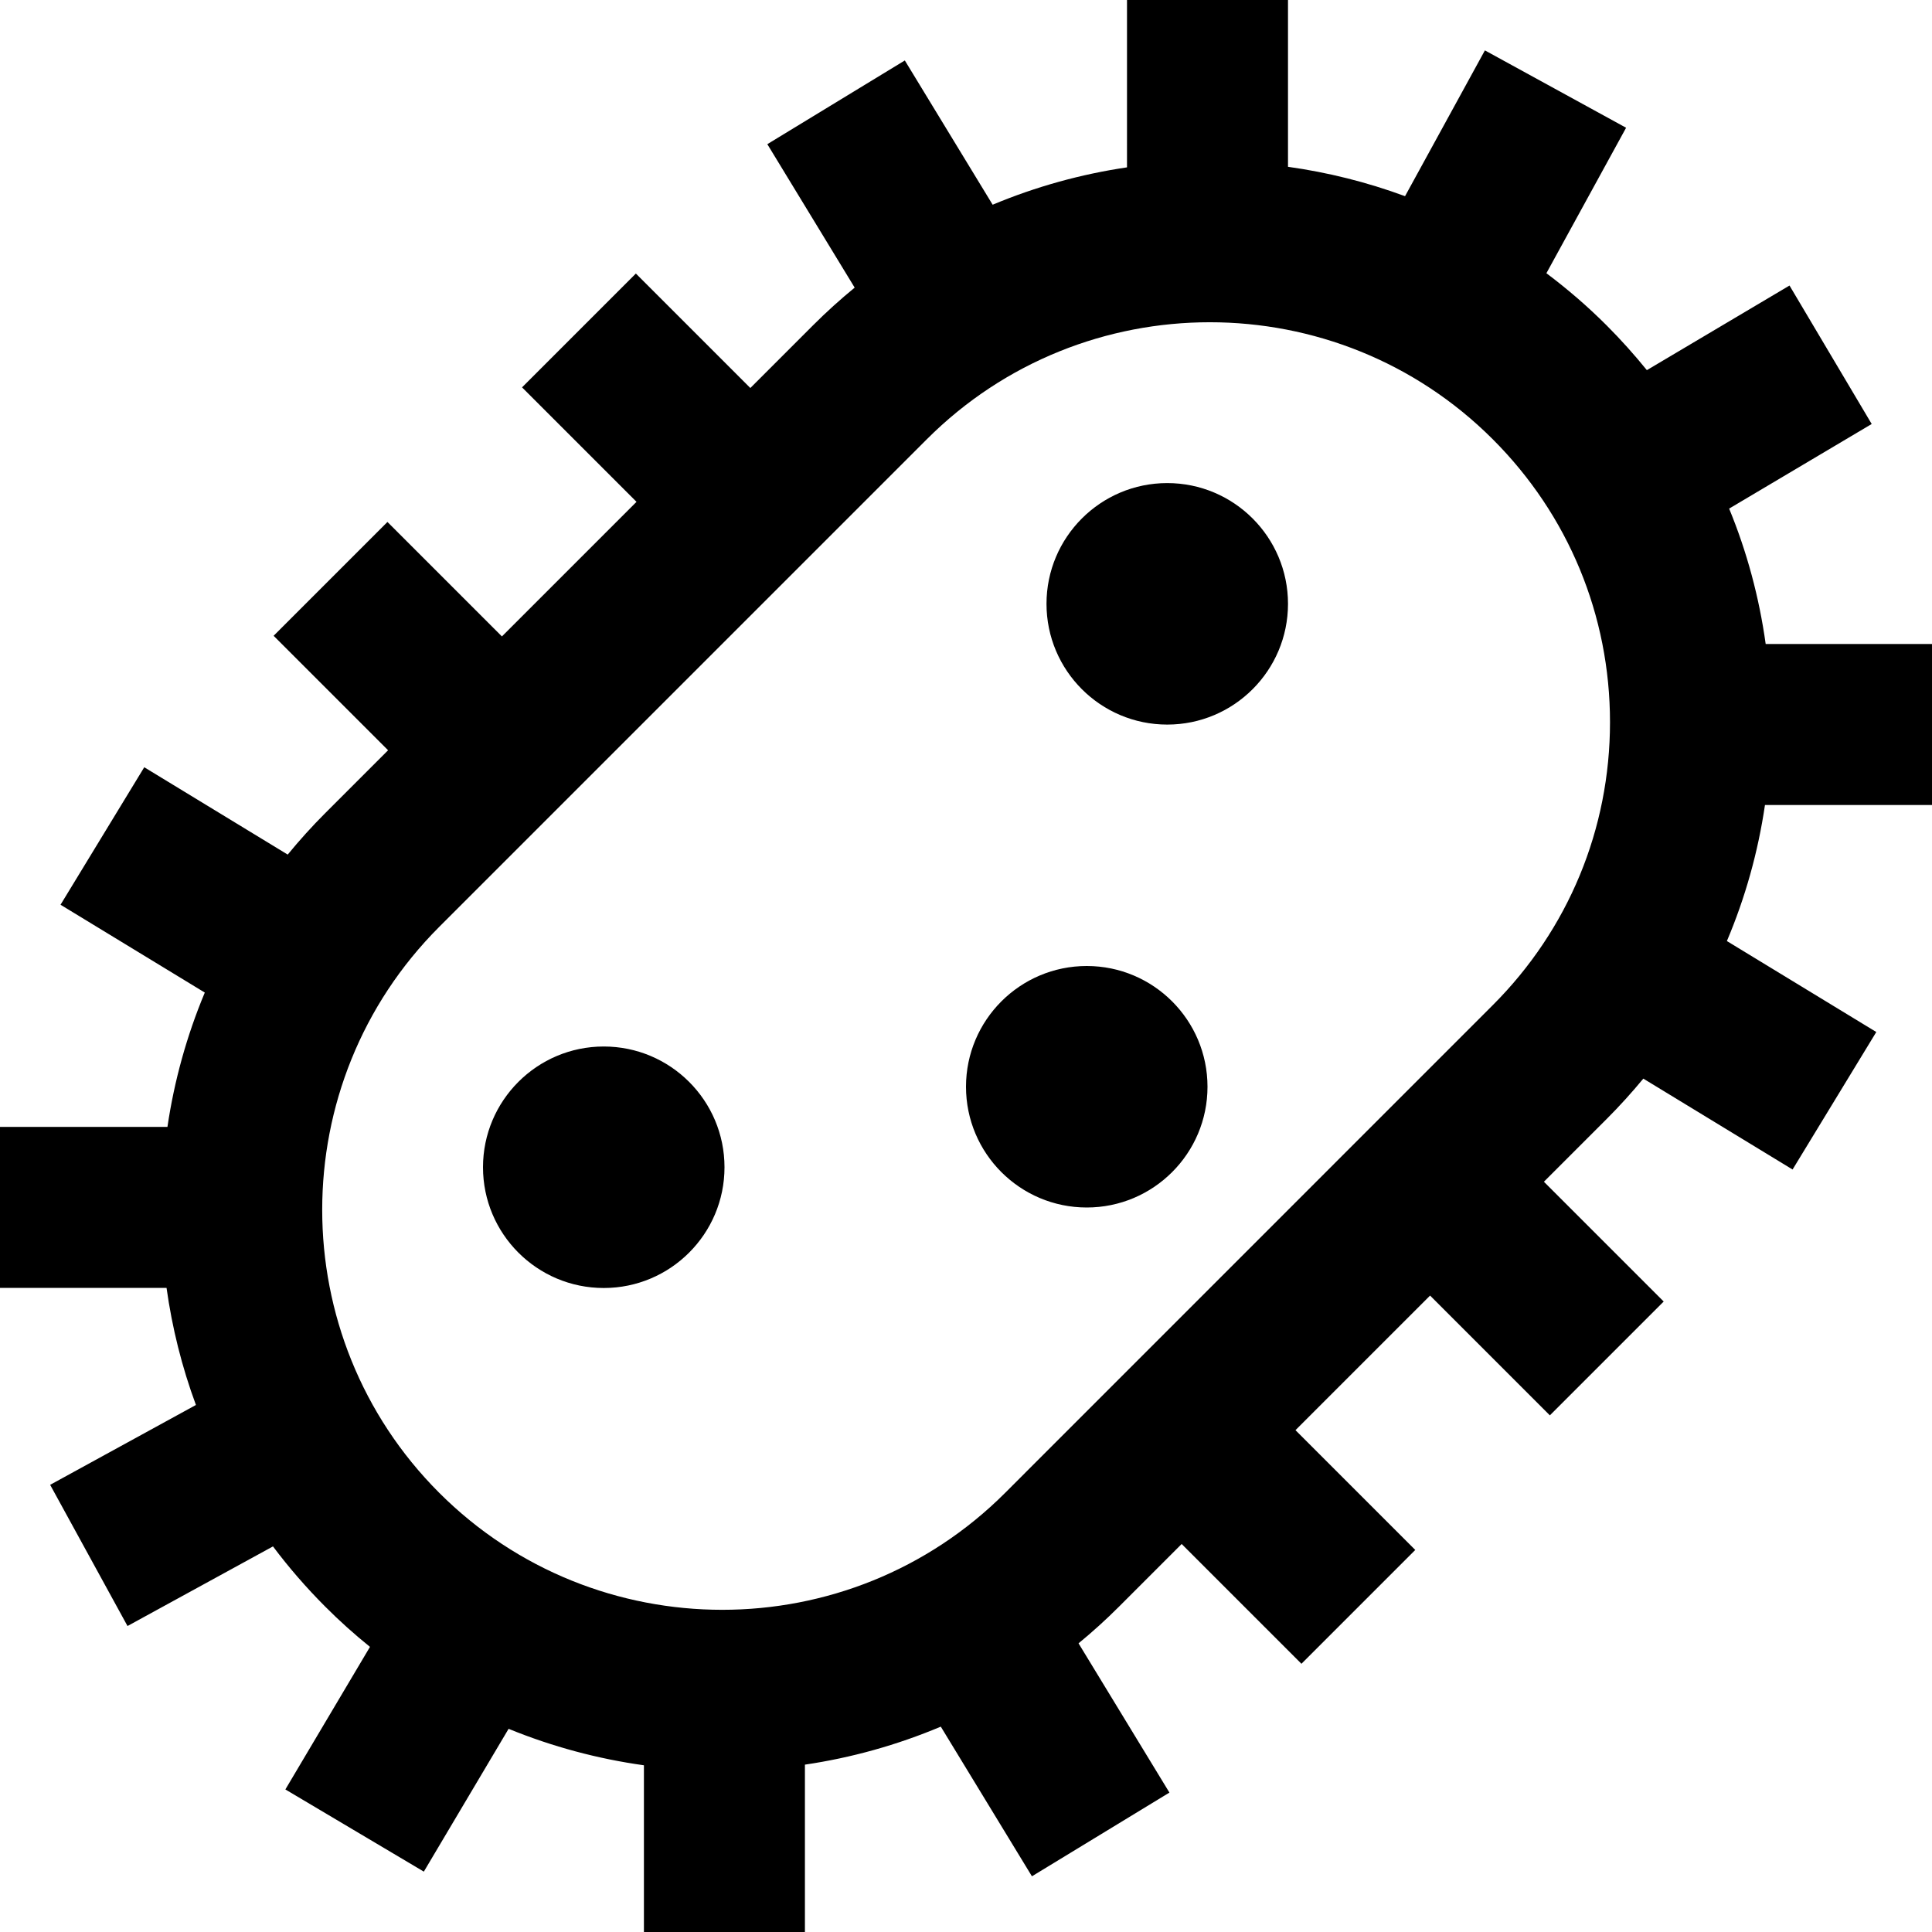 <?xml version="1.0" encoding="UTF-8"?>
<svg xmlns="http://www.w3.org/2000/svg" id="Layer_1" data-name="Layer 1" viewBox="0 0 24 24" width="512" height="512"><path d="m15,13.5c0,.828-.672,1.5-1.5,1.5s-1.5-.672-1.5-1.5.672-1.5,1.5-1.5,1.5.672,1.5,1.5Zm-7.5-.5c-.828,0-1.5.672-1.5,1.5s.672,1.5,1.5,1.5,1.5-.672,1.5-1.5-.672-1.5-1.5-1.5Zm14.425-3c-.086.585-.245,1.152-.473,1.69l1.856,1.13-1.04,1.708-1.854-1.129c-.143.173-.295.341-.456.502l-.779.779,1.488,1.488-1.414,1.414-1.488-1.488-1.672,1.672,1.488,1.488-1.414,1.414-1.488-1.488-.779.779c-.161.161-.329.313-.502.455l1.129,1.854-1.708,1.04-1.132-1.859c-.544.229-1.112.387-1.688.472v2.079h-2v-2.071c-.573-.08-1.138-.231-1.681-.453l-1.053,1.774-1.72-1.021,1.051-1.771c-.192-.155-.378-.321-.556-.5-.237-.237-.453-.487-.649-.748l-1.807.989-.961-1.754,1.811-.992c-.175-.473-.296-.96-.365-1.454H0v-2h2.08c.084-.57.239-1.131.464-1.669l-1.792-1.091,1.04-1.708,1.782,1.085c.146-.178.302-.351.468-.517l.779-.779-1.422-1.422,1.414-1.414,1.422,1.422,1.672-1.672-1.422-1.422,1.414-1.414,1.422,1.422.779-.779c.166-.166.339-.322.517-.468l-1.085-1.782,1.708-1.04,1.091,1.792c.538-.225,1.099-.38,1.669-.464V0h2v2.072c.494.069.982.191,1.454.365l.992-1.811,1.754.961-.99,1.807c.261.196.511.411.748.648h0c.178.178.344.364.5.556l1.772-1.051,1.021,1.72-1.771,1.051c.221.536.373,1.101.454,1.682h2.067v2h-2.075Zm-1.925-1.028c0-1.328-.517-2.576-1.456-3.515-.969-.969-2.242-1.454-3.515-1.454s-2.546.484-3.515,1.453l-6.058,6.058c-1.938,1.938-1.938,5.092,0,7.03,1.939,1.938,5.093,1.938,7.031,0l6.057-6.058c.939-.939,1.456-2.188,1.456-3.515Zm-5.5-2.971c-.828,0-1.5.672-1.5,1.5s.672,1.5,1.5,1.5,1.5-.672,1.5-1.5-.672-1.5-1.5-1.5Z"/></svg>
